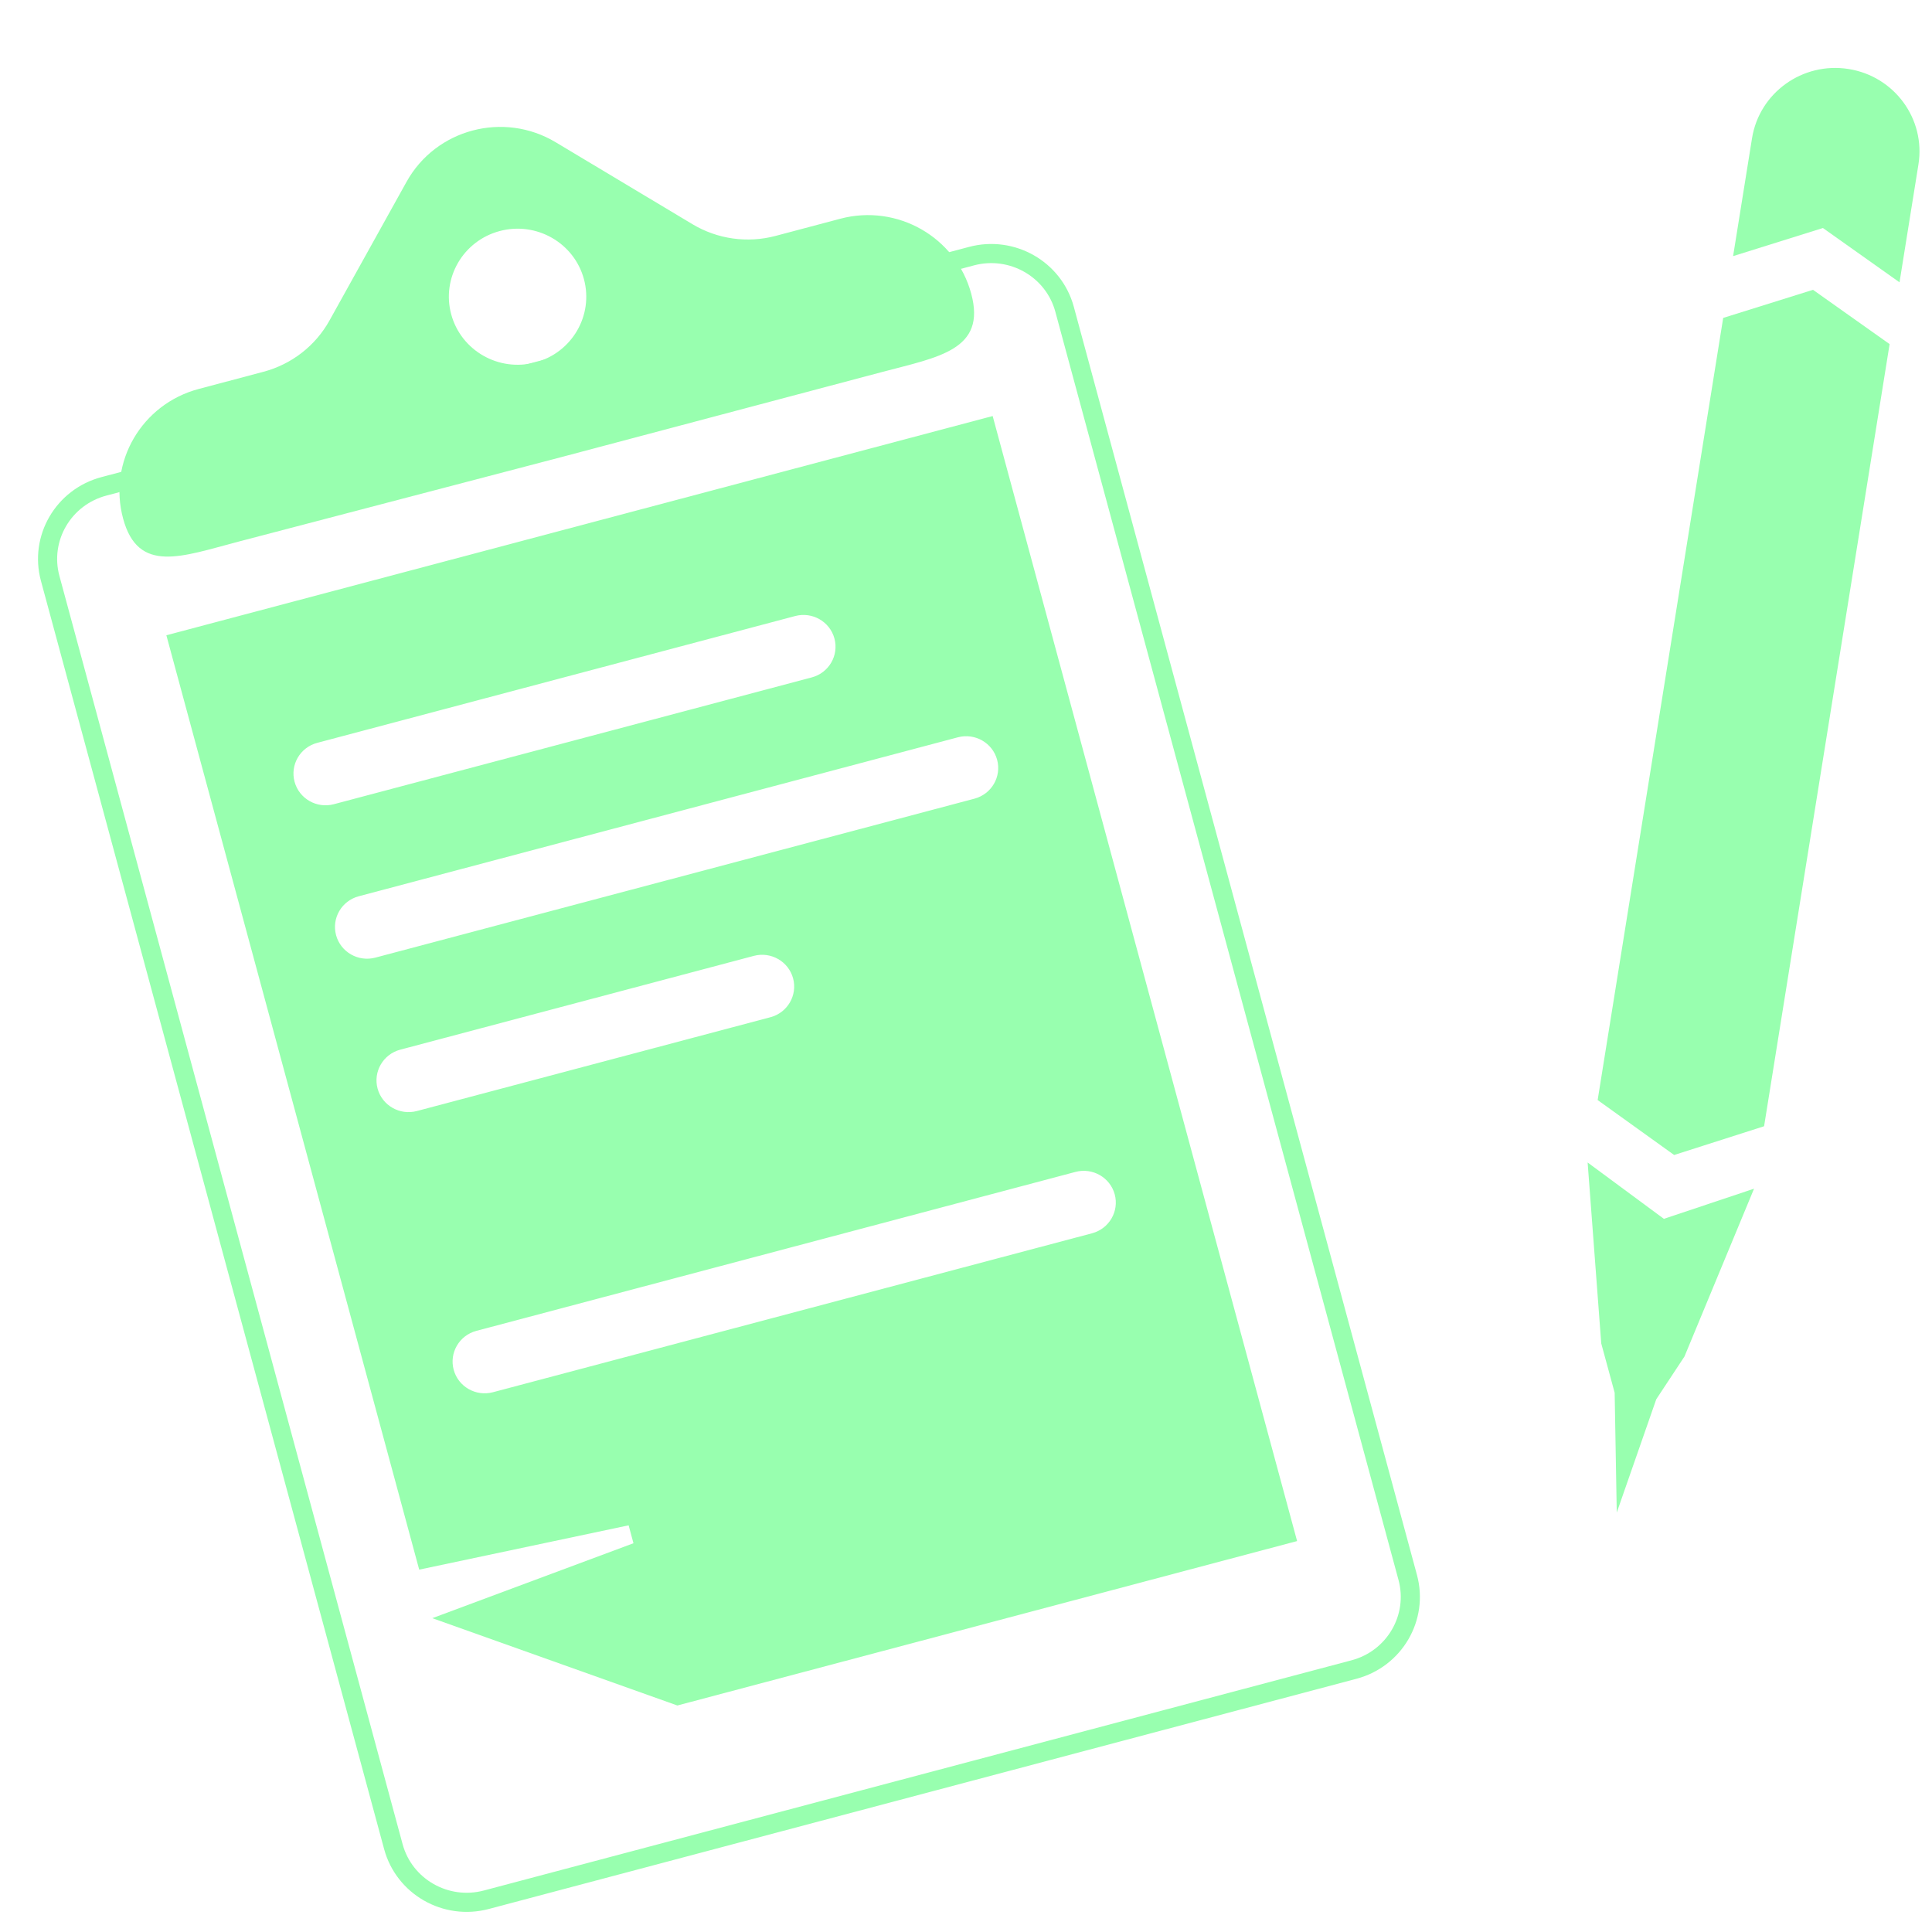 <svg width="101" height="101" viewBox="0 0 101 101" fill="none" xmlns="http://www.w3.org/2000/svg">
<path d="M5.433 25.425L50.789 13.39C52.912 12.827 55.087 14.075 55.653 16.167L73.593 82.466C74.159 84.558 72.906 86.716 70.784 87.279L25.427 99.313C23.304 99.877 21.13 98.629 20.564 96.537L2.623 30.237C2.057 28.145 3.31 25.988 5.433 25.425Z" stroke="#98FFAF"/>
<path fill-rule="evenodd" clip-rule="evenodd" d="M10.388 20.334C7.407 21.125 5.637 24.159 6.436 27.111C7.225 30.026 9.522 29.086 12.468 28.315L29.327 23.901L46.097 19.452C49.078 18.661 51.571 18.3 50.772 15.348C49.973 12.396 46.909 10.644 43.928 11.435L40.543 12.333C39.073 12.723 37.505 12.502 36.203 11.722L29.047 7.435C26.328 5.806 22.787 6.746 21.255 9.502L17.223 16.758C16.489 18.079 15.242 19.046 13.772 19.436L10.388 20.334ZM27.986 18.947C29.902 18.438 31.039 16.488 30.526 14.591C30.012 12.694 28.043 11.569 26.128 12.077C24.212 12.585 23.075 14.535 23.588 16.432C24.102 18.329 26.071 19.455 27.986 18.947Z" fill="#98FFAF"/>
<path fill-rule="evenodd" clip-rule="evenodd" d="M8.697 33.21L51.894 21.749L67.809 80.563L35.411 89.159L22.601 84.594L33.116 80.677L32.863 79.74L21.915 82.057L8.697 33.21ZM18.755 46.854L50.073 38.545C50.967 38.307 51.887 38.833 52.127 39.719C52.366 40.605 51.836 41.515 50.941 41.753L19.623 50.062C18.729 50.299 17.809 49.774 17.569 48.888C17.329 48.002 17.86 47.091 18.755 46.854ZM39.407 49.971L20.925 54.874C20.031 55.111 19.5 56.022 19.739 56.908C19.979 57.794 20.899 58.319 21.793 58.082L40.275 53.178C41.169 52.941 41.7 52.031 41.461 51.145C41.221 50.259 40.301 49.733 39.407 49.971ZM16.585 38.834L41.568 32.205C42.463 31.968 43.383 32.493 43.622 33.379C43.862 34.265 43.331 35.176 42.437 35.413L17.453 42.042C16.558 42.279 15.639 41.754 15.399 40.868C15.159 39.982 15.69 39.071 16.585 38.834ZM56.221 61.265L24.903 69.574C24.009 69.811 23.478 70.722 23.717 71.608C23.957 72.494 24.877 73.019 25.771 72.782L57.089 64.473C57.983 64.235 58.514 63.325 58.275 62.439C58.035 61.553 57.115 61.027 56.221 61.265Z" fill="#98FFAF"/>
<path d="M100.291 8.598C100.673 6.219 99.035 3.984 96.632 3.606C94.23 3.228 91.973 4.85 91.591 7.229L90.602 13.389L95.298 11.92L99.302 14.759L100.291 8.598Z" fill="#98FFAF"/>
<path d="M83.709 70.232L82.997 60.772L86.984 63.718L91.697 62.141L88.059 70.916L86.585 73.15L84.52 79.073L84.41 72.808L83.709 70.232Z" fill="#98FFAF"/>
<path d="M83.521 57.508L87.52 60.38L92.222 58.877L98.784 17.989L94.779 15.151L90.084 16.62L83.521 57.508Z" fill="#98FFAF"/>
</svg>
